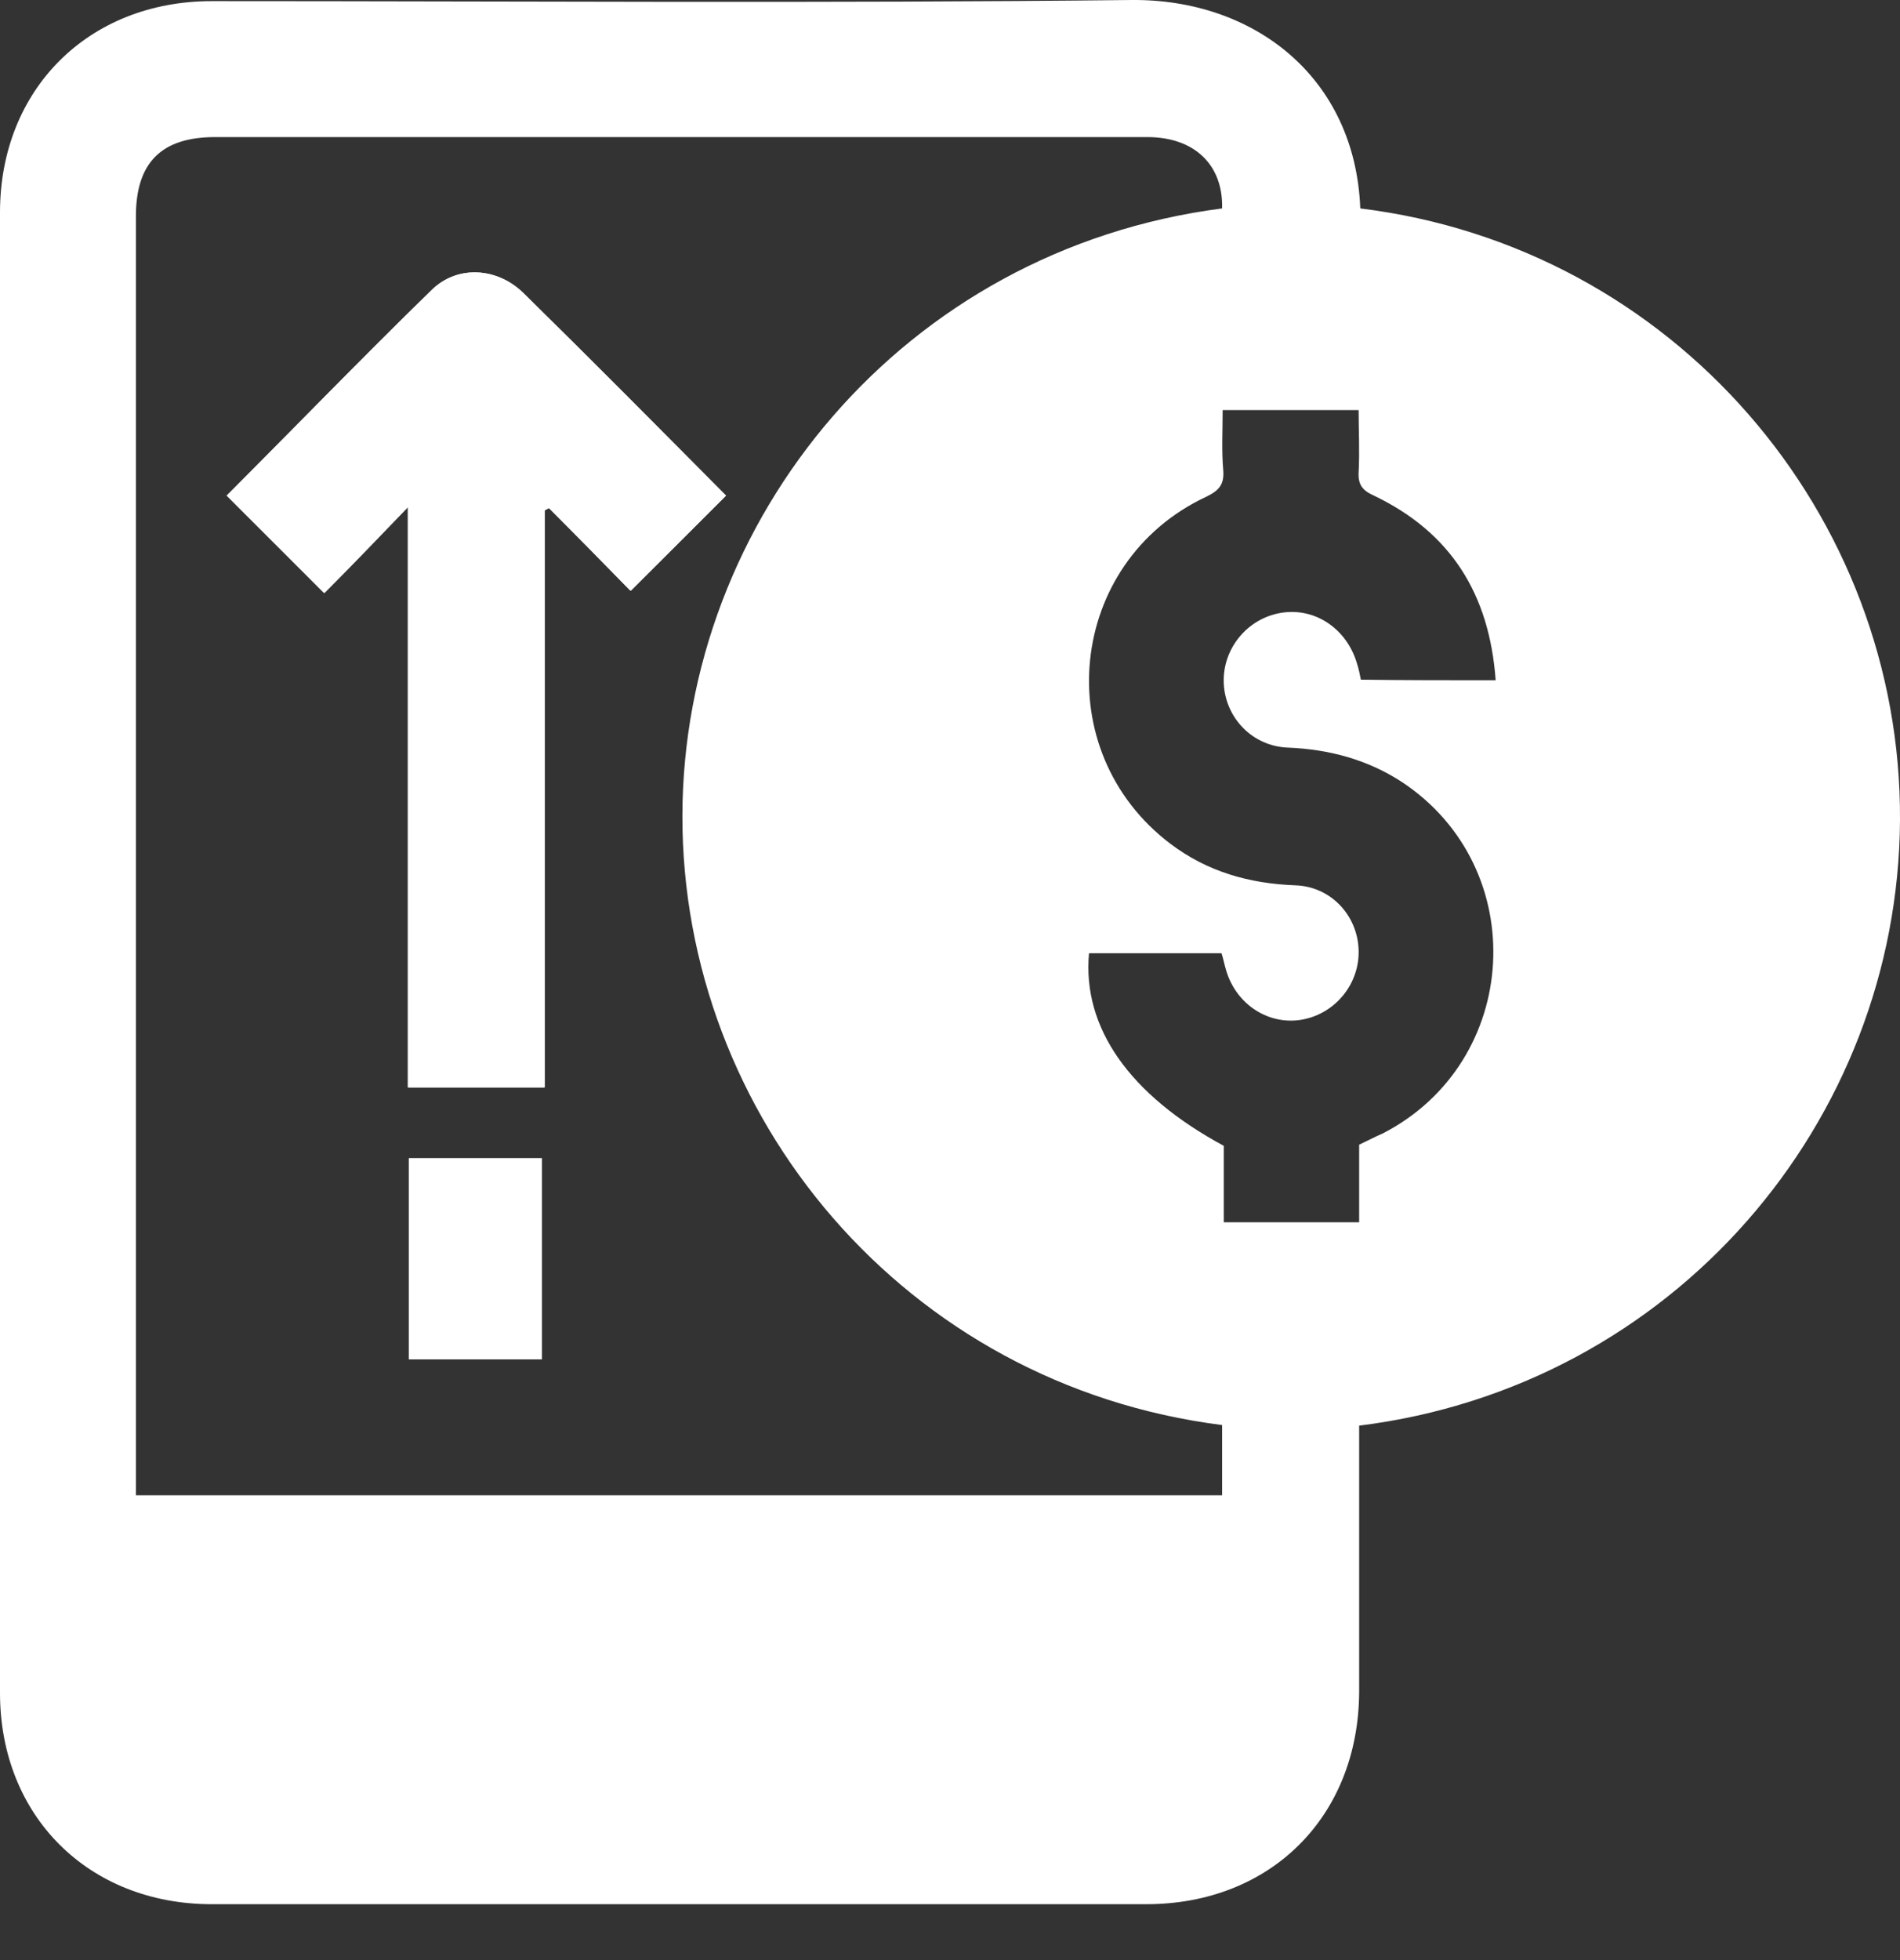 <svg width="32" height="33" viewBox="0 0 32 33" fill="none" xmlns="http://www.w3.org/2000/svg">
<rect x="0" y="0" width="32" height="33" fill="#333333" stroke="none"/>
<path d="M22.91 3.509C28.194 4.158 32.029 8.668 32 13.808C31.971 18.881 28.185 23.344 22.891 24.002C22.891 24.126 22.891 24.25 22.891 24.373C22.891 25.747 22.891 27.11 22.891 28.483C22.882 30.581 21.403 32.059 19.305 32.059C14.059 32.059 8.813 32.059 3.567 32.059C1.488 32.059 0 30.572 0 28.503C0 20.197 0 11.891 0 3.576C0 1.507 1.488 0.019 3.567 0.019C8.727 0.019 13.887 0.057 19.057 0C21.117 -0.019 22.824 1.297 22.91 3.509ZM20.583 3.509C20.602 2.775 20.116 2.308 19.324 2.308C14.088 2.308 8.861 2.308 3.624 2.308C2.718 2.308 2.289 2.737 2.289 3.643C2.289 10.699 2.289 17.756 2.289 24.812C2.289 24.936 2.289 25.06 2.289 25.174C8.422 25.174 14.498 25.174 20.583 25.174C20.583 24.765 20.583 24.383 20.583 23.992C15.232 23.315 11.484 18.786 11.493 13.732C11.503 8.744 15.204 4.205 20.583 3.509ZM25.19 11.453C25.085 10.003 24.436 8.964 23.139 8.344C22.948 8.258 22.872 8.163 22.882 7.953C22.901 7.6 22.882 7.247 22.882 6.904C22.09 6.904 21.355 6.904 20.592 6.904C20.592 7.257 20.573 7.591 20.602 7.915C20.621 8.153 20.535 8.258 20.316 8.363C17.97 9.46 17.645 12.645 19.715 14.208C20.335 14.676 21.041 14.876 21.813 14.905C22.414 14.924 22.863 15.41 22.882 15.992C22.901 16.554 22.5 17.06 21.937 17.165C21.375 17.269 20.821 16.917 20.65 16.335C20.621 16.239 20.602 16.135 20.573 16.049C19.81 16.049 19.076 16.049 18.341 16.049C18.227 17.298 19.019 18.433 20.611 19.291C20.611 19.71 20.611 20.149 20.611 20.578C21.384 20.578 22.128 20.578 22.891 20.578C22.891 20.13 22.891 19.701 22.891 19.272C23.034 19.205 23.158 19.138 23.292 19.081C25.619 17.88 25.8 14.618 23.616 13.169C23.034 12.788 22.386 12.616 21.699 12.587C21.098 12.568 20.64 12.091 20.611 11.51C20.583 10.928 21.003 10.413 21.575 10.318C22.147 10.223 22.681 10.585 22.853 11.166C22.882 11.252 22.901 11.348 22.92 11.443C23.664 11.453 24.408 11.453 25.19 11.453Z" fill="white"/>
<path d="M12.228 8.344C11.083 7.199 9.958 6.055 8.803 4.93C8.365 4.501 7.707 4.463 7.277 4.873C6.104 6.017 4.96 7.199 3.815 8.344C4.34 8.868 4.874 9.402 5.456 9.984C5.894 9.526 6.352 9.059 6.867 8.534C6.867 11.834 6.867 15.066 6.867 18.308C7.649 18.308 8.384 18.308 9.166 18.308C9.166 15.057 9.166 11.824 9.166 8.592C9.195 8.582 9.214 8.563 9.242 8.553C9.71 9.021 10.167 9.488 10.616 9.946C11.159 9.412 11.684 8.887 12.228 8.344ZM6.886 22.886C7.659 22.886 8.403 22.886 9.128 22.886C9.128 21.741 9.128 20.616 9.128 19.5C8.365 19.5 7.63 19.5 6.886 19.5C6.886 20.635 6.886 21.741 6.886 22.886Z" fill="white"/>
<path d="M12.228 8.344C11.684 8.887 11.16 9.412 10.626 9.946C10.178 9.488 9.72 9.021 9.252 8.553C9.224 8.563 9.205 8.582 9.176 8.592C9.176 11.824 9.176 15.057 9.176 18.308C8.394 18.308 7.65 18.308 6.877 18.308C6.877 15.066 6.877 11.834 6.877 8.534C6.372 9.059 5.914 9.536 5.466 9.984C4.884 9.402 4.359 8.868 3.825 8.344C4.96 7.199 6.114 6.017 7.287 4.873C7.707 4.463 8.375 4.501 8.814 4.93C9.958 6.055 11.093 7.199 12.228 8.344Z" fill="white"/>
<path d="M6.885 22.886C6.885 21.752 6.885 20.636 6.885 19.501C7.639 19.501 8.363 19.501 9.126 19.501C9.126 20.617 9.126 21.742 9.126 22.886C8.402 22.886 7.658 22.886 6.885 22.886Z" fill="white"/>
</svg>
